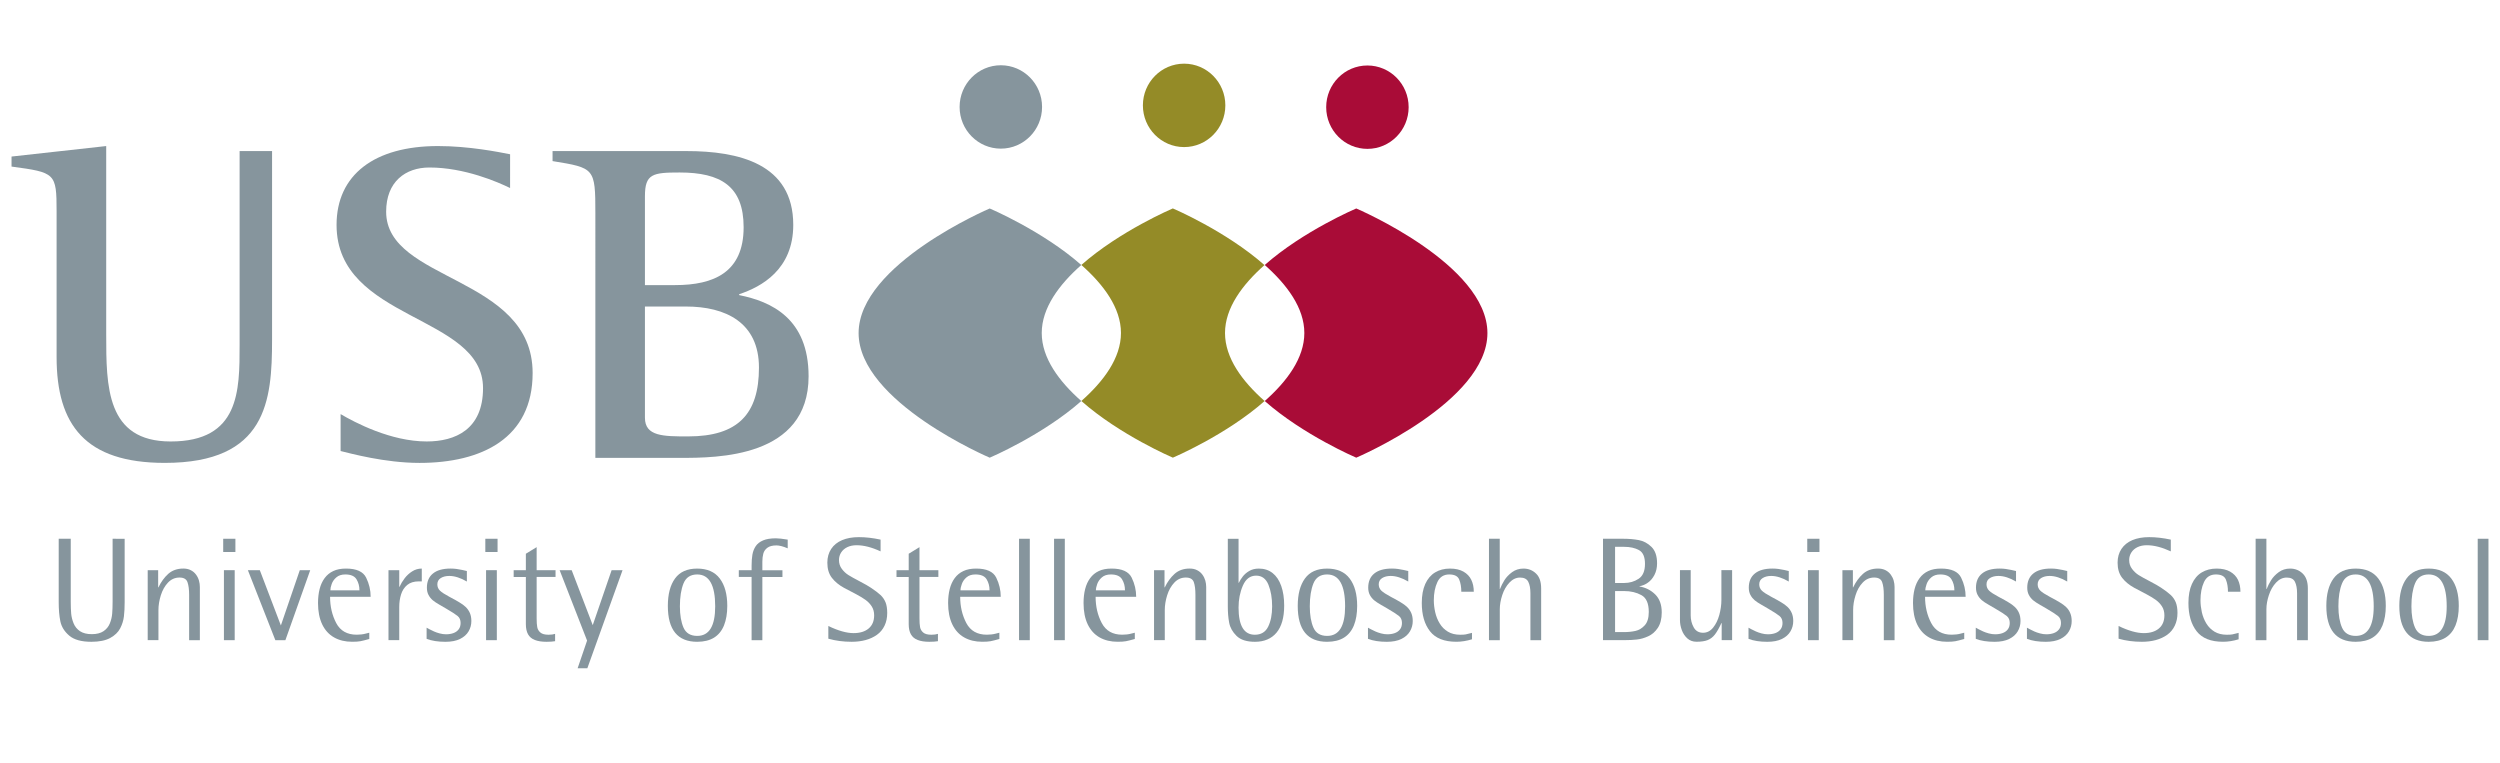 <?xml version="1.0" encoding="utf-8"?>
<!-- Generator: Adobe Illustrator 15.0.0, SVG Export Plug-In . SVG Version: 6.00 Build 0)  -->
<!DOCTYPE svg PUBLIC "-//W3C//DTD SVG 1.1//EN" "http://www.w3.org/Graphics/SVG/1.1/DTD/svg11.dtd">
<svg version="1.1" id="Layer_1" xmlns="http://www.w3.org/2000/svg" xmlns:xlink="http://www.w3.org/1999/xlink" x="0px" y="0px"
	 width="197px" height="60.094px" viewBox="0 0 197 60.094" enable-background="new 0 0 197 60.094" xml:space="preserve">
<g>
	<g>
		<g>
			<defs>
				<rect id="SVGID_1_" x="0.91" y="5.017" width="195.181" height="47.64"/>
			</defs>
			<clipPath id="SVGID_2_">
				<use xlink:href="#SVGID_1_"  overflow="visible"/>
			</clipPath>
			<path clip-path="url(#SVGID_2_)" fill="#86959D" d="M21.439,11.905h-2.558v15.266c0,3.628,0,7.617-5.434,7.617
				c-5.078,0-5.078-4.347-5.078-8.442V11.509l-7.46,0.827v0.79c3.445,0.467,3.551,0.504,3.551,3.521V28.14
				c0,5.355,2.273,8.336,8.525,8.336c8.029,0,8.454-4.888,8.454-9.701V11.905z"/>
		</g>
		<g>
			<defs>
				<rect id="SVGID_3_" x="0.91" y="5.017" width="195.181" height="47.64"/>
			</defs>
			<clipPath id="SVGID_4_">
				<use xlink:href="#SVGID_3_"  overflow="visible"/>
			</clipPath>
			<path clip-path="url(#SVGID_4_)" fill="#86959D" d="M40.196,12.156c-0.921-0.18-3.232-0.647-5.683-0.647
				c-5.007,0-7.992,2.264-7.992,6.215c0,7.58,11.542,7.041,11.542,12.86c0,3.269-2.2,4.203-4.438,4.203
				c-2.842,0-5.684-1.508-6.785-2.156v2.91c0.746,0.18,3.48,0.936,6.217,0.936c4.9,0,8.915-1.941,8.915-7.079
				c0-7.686-11.543-7.183-11.543-12.715c0-2.371,1.526-3.484,3.409-3.484c2.771,0,5.399,1.148,6.357,1.617L40.196,12.156
				L40.196,12.156z"/>
		</g>
		<g>
			<defs>
				<rect id="SVGID_5_" x="0.91" y="5.017" width="195.181" height="47.64"/>
			</defs>
			<clipPath id="SVGID_6_">
				<use xlink:href="#SVGID_5_"  overflow="visible"/>
			</clipPath>
			<path clip-path="url(#SVGID_6_)" fill="#86959D" d="M50.821,24.154h3.231c3.127,0,5.754,1.257,5.754,4.813
				c0,3.665-1.667,5.422-5.575,5.422c-1.954,0-3.41,0-3.41-1.471V24.154z M50.821,15.461c0-1.761,0.604-1.869,2.734-1.869
				c3.234,0,5.043,1.079,5.043,4.313c0,3.556-2.344,4.561-5.398,4.561h-2.379V15.461z M46.914,36.081h6.679
				c2.912,0,10.124,0,10.124-6.431c0-4.562-2.95-5.892-5.47-6.395v-0.071c1.74-0.575,4.262-1.939,4.262-5.46
				c0-4.85-4.333-5.819-8.417-5.819h-10.55v0.79c3.304,0.539,3.373,0.539,3.373,4.096L46.914,36.081L46.914,36.081z"/>
		</g>
		<g>
			<defs>
				<rect id="SVGID_7_" x="0.91" y="5.017" width="195.181" height="47.64"/>
			</defs>
			<clipPath id="SVGID_8_">
				<use xlink:href="#SVGID_7_"  overflow="visible"/>
			</clipPath>
			<path clip-path="url(#SVGID_8_)" fill="#86959D" d="M67.658,26.247c0-5.422,10.332-9.819,10.332-9.819s4.175,1.771,7.217,4.454
				c-1.746,1.541-3.118,3.382-3.118,5.36c0,1.977,1.372,3.818,3.118,5.36c-3.042,2.688-7.217,4.464-7.217,4.464
				S67.658,31.668,67.658,26.247"/>
		</g>
		<g>
			<defs>
				<rect id="SVGID_9_" x="0.91" y="5.017" width="195.181" height="47.64"/>
			</defs>
			<clipPath id="SVGID_10_">
				<use xlink:href="#SVGID_9_"  overflow="visible"/>
			</clipPath>
			<path clip-path="url(#SVGID_10_)" fill="#948B27" d="M92.42,16.424c0,0,4.176,1.777,7.221,4.465
				c-1.741,1.54-3.11,3.378-3.11,5.352c0,1.979,1.375,3.819,3.12,5.36c-3.043,2.689-7.229,4.463-7.229,4.463
				s-4.169-1.777-7.212-4.465c1.746-1.542,3.122-3.381,3.122-5.36c0-1.978-1.375-3.819-3.122-5.36
				C88.249,18.195,92.42,16.424,92.42,16.424"/>
		</g>
		<g>
			<defs>
				<rect id="SVGID_11_" x="0.91" y="5.017" width="195.181" height="47.64"/>
			</defs>
			<clipPath id="SVGID_12_">
				<use xlink:href="#SVGID_11_"  overflow="visible"/>
			</clipPath>
			<path clip-path="url(#SVGID_12_)" fill="#A90C37" d="M99.661,20.881c3.042-2.684,7.211-4.454,7.211-4.454
				s10.337,4.397,10.337,9.819c0,5.42-10.337,9.819-10.337,9.819s-4.168-1.779-7.211-4.464c1.747-1.542,3.121-3.383,3.121-5.36
				C102.782,24.263,101.408,22.422,99.661,20.881"/>
		</g>
		<g>
			<defs>
				<rect id="SVGID_13_" x="0.91" y="5.017" width="195.181" height="47.64"/>
			</defs>
			<clipPath id="SVGID_14_">
				<use xlink:href="#SVGID_13_"  overflow="visible"/>
			</clipPath>
			<path clip-path="url(#SVGID_14_)" fill="#948B27" d="M90.06,8.302c0-1.813,1.454-3.285,3.248-3.285
				c1.795,0,3.249,1.472,3.249,3.285c0,1.815-1.453,3.288-3.249,3.288C91.514,11.589,90.06,10.117,90.06,8.302"/>
		</g>
		<g>
			<defs>
				<rect id="SVGID_15_" x="0.91" y="5.017" width="195.181" height="47.64"/>
			</defs>
			<clipPath id="SVGID_16_">
				<use xlink:href="#SVGID_15_"  overflow="visible"/>
			</clipPath>
			<path clip-path="url(#SVGID_16_)" fill="#86959D" d="M75.617,8.428c0-1.813,1.454-3.286,3.249-3.286
				c1.795,0,3.249,1.472,3.249,3.286c0,1.815-1.454,3.285-3.249,3.285C77.071,11.713,75.617,10.243,75.617,8.428"/>
		</g>
		<g>
			<defs>
				<rect id="SVGID_17_" x="0.91" y="5.017" width="195.181" height="47.64"/>
			</defs>
			<clipPath id="SVGID_18_">
				<use xlink:href="#SVGID_17_"  overflow="visible"/>
			</clipPath>
			<path clip-path="url(#SVGID_18_)" fill="#A90C37" d="M104.504,8.445c0-1.814,1.453-3.285,3.249-3.285
				c1.793,0,3.248,1.47,3.248,3.285c0,1.813-1.455,3.286-3.248,3.286C105.957,11.731,104.504,10.259,104.504,8.445"/>
		</g>
		<g>
			<defs>
				<rect id="SVGID_19_" x="0.91" y="5.017" width="195.181" height="47.64"/>
			</defs>
			<clipPath id="SVGID_20_">
				<use xlink:href="#SVGID_19_"  overflow="visible"/>
			</clipPath>
			<path clip-path="url(#SVGID_20_)" fill="#86959D" d="M9.823,42.454v4.992c0,0.43-0.019,0.807-0.058,1.127
				c-0.039,0.322-0.138,0.637-0.295,0.941c-0.16,0.307-0.423,0.559-0.787,0.759c-0.365,0.198-0.858,0.3-1.482,0.3
				c-0.786,0-1.366-0.162-1.746-0.486c-0.378-0.324-0.611-0.699-0.699-1.125c-0.088-0.426-0.13-0.93-0.13-1.516v-4.992h0.949v4.967
				c0,0.369,0.013,0.681,0.034,0.933c0.023,0.252,0.086,0.507,0.19,0.763c0.104,0.258,0.272,0.463,0.504,0.621
				c0.235,0.155,0.544,0.234,0.932,0.234c0.384,0,0.69-0.079,0.919-0.232c0.228-0.154,0.395-0.357,0.498-0.607
				s0.164-0.508,0.187-0.768c0.022-0.26,0.034-0.574,0.034-0.943v-4.967H9.823z"/>
		</g>
		<g>
			<defs>
				<rect id="SVGID_21_" x="0.91" y="5.017" width="195.181" height="47.64"/>
			</defs>
			<clipPath id="SVGID_22_">
				<use xlink:href="#SVGID_21_"  overflow="visible"/>
			</clipPath>
			<path clip-path="url(#SVGID_22_)" fill="#86959D" d="M11.639,50.446V44.93h0.824v1.355h0.021c0.208-0.43,0.463-0.785,0.772-1.063
				c0.311-0.277,0.708-0.42,1.191-0.42c0.228,0,0.424,0.043,0.593,0.132c0.168,0.086,0.303,0.202,0.41,0.349
				c0.107,0.145,0.182,0.301,0.229,0.469c0.047,0.168,0.07,0.334,0.07,0.502v4.191h-0.845v-3.57c0-0.422-0.044-0.756-0.13-1
				s-0.294-0.365-0.629-0.365c-0.354,0-0.656,0.134-0.908,0.4c-0.25,0.266-0.438,0.598-0.563,0.998s-0.189,0.791-0.189,1.172v2.365
				H11.639L11.639,50.446z"/>
		</g>
	</g>
	<path fill="#86959D" d="M17.645,50.446h0.849V44.93h-0.849V50.446z M17.588,43.497h0.962v-1.043h-0.962V43.497z"/>
	<polygon fill="#86959D" points="21.697,50.446 19.533,44.93 20.473,44.93 22.133,49.286 23.624,44.93 24.446,44.93 22.489,50.446 	
		"/>
	<g>
		<g>
			<defs>
				<rect id="SVGID_23_" x="0.91" y="5.017" width="195.181" height="47.64"/>
			</defs>
			<clipPath id="SVGID_24_">
				<use xlink:href="#SVGID_23_"  overflow="visible"/>
			</clipPath>
			<path clip-path="url(#SVGID_24_)" fill="#86959D" d="M26.034,46.518h2.291c0-0.329-0.079-0.619-0.234-0.872
				c-0.156-0.252-0.448-0.379-0.88-0.379c-0.295,0-0.528,0.075-0.704,0.228c-0.176,0.149-0.299,0.324-0.368,0.52
				C26.066,46.209,26.034,46.379,26.034,46.518 M29.1,49.858v0.494c-0.314,0.088-0.547,0.146-0.703,0.176
				c-0.154,0.029-0.369,0.043-0.65,0.043c-0.543,0-1.017-0.113-1.42-0.342c-0.406-0.229-0.717-0.57-0.937-1.027
				c-0.219-0.459-0.33-1.02-0.33-1.68c0-0.406,0.042-0.775,0.126-1.104c0.084-0.332,0.215-0.617,0.394-0.861
				c0.179-0.244,0.406-0.43,0.682-0.559c0.275-0.131,0.61-0.195,1.005-0.195c0.824,0,1.354,0.24,1.588,0.721s0.352,0.98,0.352,1.504
				H26.01c0,0.766,0.162,1.455,0.482,2.066c0.322,0.613,0.861,0.92,1.612,0.92c0.119,0,0.24-0.006,0.362-0.02
				c0.12-0.013,0.231-0.033,0.332-0.061C28.898,49.911,28.998,49.883,29.1,49.858"/>
		</g>
		<g>
			<defs>
				<rect id="SVGID_25_" x="0.91" y="5.017" width="195.181" height="47.64"/>
			</defs>
			<clipPath id="SVGID_26_">
				<use xlink:href="#SVGID_25_"  overflow="visible"/>
			</clipPath>
			<path clip-path="url(#SVGID_26_)" fill="#86959D" d="M30.613,50.446V44.93h0.848v1.313h0.021c0.102-0.229,0.235-0.451,0.4-0.668
				c0.166-0.22,0.364-0.402,0.595-0.549c0.232-0.148,0.484-0.223,0.76-0.223v1.009h-0.24c-0.377,0-0.679,0.097-0.906,0.282
				c-0.228,0.189-0.39,0.438-0.485,0.742c-0.097,0.305-0.145,0.639-0.145,1.002v2.607H30.613z"/>
		</g>
		<g>
			<defs>
				<rect id="SVGID_27_" x="0.91" y="5.017" width="195.181" height="47.64"/>
			</defs>
			<clipPath id="SVGID_28_">
				<use xlink:href="#SVGID_27_"  overflow="visible"/>
			</clipPath>
			<path clip-path="url(#SVGID_28_)" fill="#86959D" d="M36.789,44.997v0.828c-0.502-0.293-0.965-0.441-1.387-0.441
				c-0.269,0-0.492,0.057-0.671,0.168c-0.179,0.115-0.268,0.277-0.268,0.492c0,0.199,0.068,0.367,0.206,0.5
				c0.14,0.133,0.388,0.295,0.751,0.488c0.363,0.191,0.623,0.336,0.779,0.434c0.19,0.111,0.355,0.232,0.497,0.365
				c0.14,0.133,0.25,0.293,0.329,0.471c0.078,0.184,0.118,0.395,0.118,0.637c0,0.294-0.073,0.564-0.219,0.813
				c-0.146,0.25-0.372,0.449-0.676,0.6c-0.304,0.148-0.687,0.223-1.146,0.223c-0.59,0-1.085-0.078-1.486-0.234v-0.879
				c0.041,0.023,0.118,0.064,0.229,0.125c0.113,0.062,0.231,0.119,0.354,0.172c0.123,0.056,0.271,0.107,0.443,0.154
				c0.171,0.047,0.338,0.07,0.505,0.07c0.216,0,0.409-0.031,0.583-0.094c0.171-0.063,0.309-0.159,0.411-0.293
				c0.104-0.135,0.154-0.303,0.154-0.506c0-0.236-0.078-0.42-0.238-0.551c-0.16-0.129-0.471-0.33-0.934-0.6
				c-0.069-0.046-0.225-0.137-0.468-0.271c-0.24-0.137-0.428-0.26-0.561-0.373c-0.132-0.115-0.241-0.25-0.327-0.412
				c-0.087-0.164-0.128-0.354-0.128-0.576c0-0.48,0.158-0.854,0.474-1.111c0.315-0.261,0.781-0.393,1.399-0.393
				c0.167,0,0.327,0.012,0.477,0.033c0.148,0.021,0.295,0.047,0.44,0.078C36.572,44.948,36.693,44.974,36.789,44.997"/>
		</g>
	</g>
	<path fill="#86959D" d="M38.302,50.446h0.848V44.93h-0.848V50.446z M38.244,43.497h0.964v-1.043h-0.964V43.497z"/>
	<g>
		<g>
			<defs>
				<rect id="SVGID_29_" x="0.91" y="5.017" width="195.181" height="47.64"/>
			</defs>
			<clipPath id="SVGID_30_">
				<use xlink:href="#SVGID_29_"  overflow="visible"/>
			</clipPath>
			<path clip-path="url(#SVGID_30_)" fill="#86959D" d="M43.742,49.948v0.578c-0.183,0.032-0.409,0.047-0.677,0.047
				c-0.372,0-0.678-0.048-0.919-0.143c-0.244-0.094-0.421-0.244-0.536-0.448c-0.114-0.204-0.172-0.472-0.172-0.8v-3.717h-0.961
				v-0.533h0.961v-1.297l0.85-0.52v1.817h1.489v0.532h-1.489v3.269c0,0.286,0.015,0.515,0.047,0.685
				c0.031,0.17,0.114,0.312,0.25,0.426c0.132,0.115,0.347,0.173,0.644,0.173C43.436,50.016,43.607,49.993,43.742,49.948"/>
		</g>
	</g>
	<polygon fill="#86959D" points="45.518,52.657 46.262,50.479 44.099,44.93 45.048,44.93 46.708,49.262 48.196,44.93 49.057,44.93 
		46.283,52.657 	"/>
	<g>
		<g>
			<defs>
				<rect id="SVGID_31_" x="0.91" y="5.017" width="195.181" height="47.64"/>
			</defs>
			<clipPath id="SVGID_32_">
				<use xlink:href="#SVGID_31_"  overflow="visible"/>
			</clipPath>
			<path clip-path="url(#SVGID_32_)" fill="#86959D" d="M53.576,47.778c0,0.689,0.097,1.252,0.287,1.684
				c0.192,0.43,0.553,0.647,1.076,0.647c0.947,0,1.418-0.778,1.418-2.331c0-1.674-0.472-2.511-1.418-2.511
				c-0.523,0-0.884,0.233-1.076,0.702C53.672,46.437,53.576,47.04,53.576,47.778 M54.939,50.573c-1.541,0-2.313-0.943-2.313-2.828
				c0-0.918,0.188-1.641,0.566-2.16c0.377-0.521,0.96-0.781,1.746-0.781c0.794,0,1.388,0.261,1.781,0.783
				c0.394,0.521,0.59,1.242,0.59,2.158c0,0.594-0.086,1.105-0.257,1.533c-0.171,0.426-0.433,0.748-0.783,0.967
				C55.919,50.461,55.477,50.573,54.939,50.573"/>
		</g>
		<g>
			<defs>
				<rect id="SVGID_33_" x="0.91" y="5.017" width="195.181" height="47.64"/>
			</defs>
			<clipPath id="SVGID_34_">
				<use xlink:href="#SVGID_33_"  overflow="visible"/>
			</clipPath>
			<path clip-path="url(#SVGID_34_)" fill="#86959D" d="M59.226,50.446v-4.982h-1.008V44.93h1.008v-0.355
				c0-0.336,0.021-0.625,0.064-0.871s0.128-0.465,0.257-0.66c0.128-0.195,0.322-0.348,0.581-0.459
				c0.258-0.111,0.594-0.166,1.013-0.166c0.205,0,0.515,0.035,0.93,0.103v0.687c-0.366-0.156-0.663-0.231-0.886-0.231
				c-0.316,0-0.556,0.063-0.72,0.188c-0.167,0.125-0.271,0.283-0.319,0.469c-0.048,0.188-0.073,0.396-0.073,0.625v0.674h1.583v0.533
				h-1.583v4.98H59.226L59.226,50.446z"/>
		</g>
		<g>
			<defs>
				<rect id="SVGID_35_" x="0.91" y="5.017" width="195.181" height="47.64"/>
			</defs>
			<clipPath id="SVGID_36_">
				<use xlink:href="#SVGID_35_"  overflow="visible"/>
			</clipPath>
			<path clip-path="url(#SVGID_36_)" fill="#86959D" d="M69.39,42.522v0.926c-0.699-0.324-1.328-0.484-1.89-0.484
				c-0.275,0-0.517,0.049-0.727,0.148c-0.208,0.1-0.372,0.24-0.487,0.418c-0.116,0.178-0.174,0.381-0.174,0.604
				c0,0.264,0.074,0.496,0.226,0.697s0.326,0.365,0.523,0.486c0.196,0.124,0.493,0.288,0.889,0.495
				c0.399,0.208,0.69,0.374,0.872,0.499c0.334,0.221,0.587,0.414,0.762,0.576c0.173,0.162,0.305,0.354,0.395,0.572
				c0.09,0.221,0.134,0.502,0.134,0.842c0,0.377-0.069,0.711-0.211,1.004c-0.142,0.295-0.341,0.535-0.598,0.717
				c-0.255,0.182-0.552,0.32-0.889,0.413c-0.336,0.091-0.703,0.138-1.104,0.138c-0.662,0-1.274-0.082-1.838-0.244v-1
				c0.779,0.375,1.442,0.561,1.987,0.561c0.504,0,0.9-0.121,1.189-0.364c0.289-0.243,0.434-0.589,0.434-1.038
				c0-0.271-0.064-0.506-0.19-0.703c-0.127-0.199-0.289-0.367-0.485-0.51c-0.195-0.141-0.44-0.29-0.736-0.447
				c-0.294-0.156-0.616-0.324-0.964-0.506c-0.409-0.225-0.731-0.492-0.963-0.799c-0.234-0.309-0.35-0.699-0.35-1.18
				c0-0.422,0.102-0.783,0.304-1.088c0.2-0.303,0.487-0.533,0.858-0.691s0.813-0.236,1.325-0.236
				C68.201,42.325,68.771,42.389,69.39,42.522"/>
		</g>
		<g>
			<defs>
				<rect id="SVGID_37_" x="0.91" y="5.017" width="195.181" height="47.64"/>
			</defs>
			<clipPath id="SVGID_38_">
				<use xlink:href="#SVGID_37_"  overflow="visible"/>
			</clipPath>
			<path clip-path="url(#SVGID_38_)" fill="#86959D" d="M73.91,49.948v0.578c-0.183,0.032-0.409,0.047-0.679,0.047
				c-0.371,0-0.676-0.048-0.918-0.143c-0.244-0.094-0.422-0.244-0.535-0.448c-0.115-0.204-0.172-0.472-0.172-0.8v-3.717h-0.962
				v-0.533h0.962v-1.297l0.849-0.52v1.817h1.488v0.532h-1.488v3.269c0,0.286,0.015,0.515,0.046,0.685
				c0.032,0.17,0.115,0.312,0.25,0.426c0.132,0.115,0.348,0.173,0.643,0.173C73.603,50.016,73.774,49.993,73.91,49.948"/>
		</g>
		<g>
			<defs>
				<rect id="SVGID_39_" x="0.91" y="5.017" width="195.181" height="47.64"/>
			</defs>
			<clipPath id="SVGID_40_">
				<use xlink:href="#SVGID_39_"  overflow="visible"/>
			</clipPath>
			<path clip-path="url(#SVGID_40_)" fill="#86959D" d="M75.686,46.518h2.291c0-0.329-0.079-0.619-0.232-0.872
				c-0.155-0.252-0.448-0.379-0.88-0.379c-0.294,0-0.528,0.075-0.704,0.228c-0.175,0.149-0.298,0.324-0.367,0.52
				C75.72,46.209,75.686,46.379,75.686,46.518 M78.751,49.858v0.494c-0.313,0.088-0.546,0.146-0.701,0.176
				c-0.156,0.029-0.37,0.043-0.651,0.043c-0.544,0-1.017-0.113-1.421-0.342c-0.405-0.229-0.717-0.57-0.936-1.027
				c-0.22-0.459-0.331-1.02-0.331-1.68c0-0.406,0.042-0.775,0.126-1.104c0.084-0.332,0.214-0.617,0.393-0.861
				s0.406-0.43,0.684-0.559c0.275-0.131,0.61-0.195,1.004-0.195c0.824,0,1.354,0.24,1.588,0.721c0.235,0.48,0.352,0.98,0.352,1.504
				h-3.196c0,0.766,0.162,1.455,0.482,2.066c0.323,0.613,0.861,0.92,1.612,0.92c0.121,0,0.24-0.006,0.362-0.02
				c0.121-0.013,0.232-0.033,0.333-0.061C78.55,49.911,78.65,49.883,78.751,49.858"/>
		</g>
	</g>
	<rect x="80.301" y="42.454" fill="#86959D" width="0.847" height="7.992"/>
	<rect x="83.06" y="42.454" fill="#86959D" width="0.847" height="7.992"/>
	<g>
		<g>
			<defs>
				<rect id="SVGID_41_" x="0.91" y="5.017" width="195.181" height="47.64"/>
			</defs>
			<clipPath id="SVGID_42_">
				<use xlink:href="#SVGID_41_"  overflow="visible"/>
			</clipPath>
			<path clip-path="url(#SVGID_42_)" fill="#86959D" d="M86.357,46.518h2.291c0-0.329-0.078-0.619-0.233-0.872
				c-0.155-0.252-0.448-0.379-0.879-0.379c-0.295,0-0.529,0.075-0.705,0.228c-0.174,0.149-0.296,0.324-0.368,0.52
				C86.393,46.209,86.357,46.379,86.357,46.518 M89.423,49.858v0.494c-0.313,0.088-0.546,0.146-0.701,0.176
				c-0.154,0.029-0.371,0.043-0.65,0.043c-0.543,0-1.018-0.113-1.422-0.342c-0.404-0.229-0.715-0.57-0.936-1.027
				c-0.22-0.459-0.33-1.02-0.33-1.68c0-0.406,0.042-0.775,0.126-1.104c0.084-0.332,0.215-0.617,0.395-0.861
				c0.179-0.244,0.406-0.43,0.681-0.559c0.276-0.131,0.611-0.195,1.006-0.195c0.823,0,1.353,0.24,1.588,0.721
				c0.233,0.48,0.351,0.98,0.351,1.504h-3.196c0,0.766,0.161,1.455,0.483,2.066c0.324,0.613,0.859,0.92,1.612,0.92
				c0.119,0,0.238-0.006,0.36-0.02c0.122-0.013,0.232-0.033,0.333-0.061C89.223,49.911,89.323,49.883,89.423,49.858"/>
		</g>
		<g>
			<defs>
				<rect id="SVGID_43_" x="0.91" y="5.017" width="195.181" height="47.64"/>
			</defs>
			<clipPath id="SVGID_44_">
				<use xlink:href="#SVGID_43_"  overflow="visible"/>
			</clipPath>
			<path clip-path="url(#SVGID_44_)" fill="#86959D" d="M90.938,50.446V44.93h0.826v1.355h0.021c0.205-0.43,0.462-0.785,0.771-1.063
				c0.31-0.277,0.707-0.42,1.19-0.42c0.228,0,0.426,0.043,0.593,0.132c0.168,0.086,0.305,0.202,0.411,0.349
				c0.106,0.145,0.182,0.301,0.23,0.469c0.045,0.168,0.069,0.334,0.069,0.502v4.191H94.2v-3.57c0-0.422-0.042-0.756-0.127-1
				c-0.086-0.244-0.296-0.365-0.631-0.365c-0.353,0-0.655,0.134-0.906,0.4c-0.251,0.266-0.438,0.598-0.563,0.998
				s-0.188,0.791-0.188,1.172v2.365H90.938L90.938,50.446z"/>
		</g>
		<g>
			<defs>
				<rect id="SVGID_45_" x="0.91" y="5.017" width="195.181" height="47.64"/>
			</defs>
			<clipPath id="SVGID_46_">
				<use xlink:href="#SVGID_45_"  overflow="visible"/>
			</clipPath>
			<path clip-path="url(#SVGID_46_)" fill="#86959D" d="M97.598,47.872c0,1.43,0.426,2.145,1.282,2.145
				c0.491,0,0.841-0.211,1.05-0.633c0.209-0.424,0.314-0.957,0.314-1.602c0-0.656-0.098-1.224-0.291-1.703
				c-0.195-0.479-0.518-0.719-0.969-0.719c-0.47,0-0.817,0.262-1.046,0.786C97.711,46.67,97.598,47.245,97.598,47.872
				 M97.598,42.454v3.473h0.021c0.083-0.17,0.186-0.338,0.312-0.498c0.125-0.164,0.293-0.309,0.506-0.436
				c0.212-0.125,0.466-0.189,0.758-0.189c0.427,0,0.787,0.117,1.087,0.354c0.299,0.236,0.524,0.574,0.679,1.016
				c0.156,0.441,0.232,0.957,0.232,1.549c0,0.477-0.053,0.891-0.154,1.244c-0.102,0.355-0.252,0.65-0.452,0.889
				s-0.442,0.416-0.728,0.537c-0.283,0.121-0.607,0.18-0.969,0.18c-0.649,0-1.13-0.152-1.448-0.463
				c-0.316-0.309-0.511-0.656-0.584-1.041c-0.073-0.384-0.107-0.811-0.107-1.277v-5.336H97.598z"/>
		</g>
		<g>
			<defs>
				<rect id="SVGID_47_" x="0.91" y="5.017" width="195.181" height="47.64"/>
			</defs>
			<clipPath id="SVGID_48_">
				<use xlink:href="#SVGID_47_"  overflow="visible"/>
			</clipPath>
			<path clip-path="url(#SVGID_48_)" fill="#86959D" d="M103.212,47.778c0,0.689,0.097,1.252,0.288,1.684
				c0.191,0.43,0.55,0.647,1.076,0.647c0.947,0,1.418-0.778,1.418-2.331c0-1.674-0.473-2.511-1.418-2.511
				c-0.526,0-0.883,0.233-1.076,0.702C103.309,46.437,103.212,47.04,103.212,47.778 M104.576,50.573
				c-1.543,0-2.314-0.943-2.314-2.828c0-0.918,0.19-1.641,0.568-2.16c0.378-0.521,0.96-0.781,1.746-0.781
				c0.793,0,1.388,0.261,1.779,0.783c0.394,0.521,0.59,1.242,0.59,2.158c0,0.594-0.084,1.105-0.256,1.533
				c-0.172,0.426-0.433,0.748-0.783,0.967C105.557,50.461,105.113,50.573,104.576,50.573"/>
		</g>
		<g>
			<defs>
				<rect id="SVGID_49_" x="0.91" y="5.017" width="195.181" height="47.64"/>
			</defs>
			<clipPath id="SVGID_50_">
				<use xlink:href="#SVGID_49_"  overflow="visible"/>
			</clipPath>
			<path clip-path="url(#SVGID_50_)" fill="#86959D" d="M110.971,44.997v0.828c-0.504-0.293-0.966-0.441-1.387-0.441
				c-0.268,0-0.491,0.057-0.67,0.168c-0.18,0.115-0.27,0.277-0.27,0.492c0,0.199,0.069,0.367,0.207,0.5
				c0.139,0.133,0.389,0.295,0.75,0.488c0.364,0.191,0.625,0.336,0.779,0.434c0.192,0.111,0.357,0.232,0.497,0.365
				c0.142,0.133,0.249,0.293,0.329,0.471c0.079,0.184,0.118,0.395,0.118,0.637c0,0.294-0.074,0.564-0.22,0.813
				c-0.146,0.25-0.371,0.449-0.676,0.6c-0.305,0.148-0.688,0.223-1.146,0.223c-0.59,0-1.086-0.078-1.486-0.234v-0.879
				c0.041,0.023,0.118,0.064,0.23,0.125c0.111,0.062,0.229,0.119,0.354,0.172c0.123,0.056,0.271,0.107,0.443,0.154
				c0.17,0.047,0.338,0.07,0.503,0.07c0.218,0,0.411-0.031,0.584-0.094c0.172-0.063,0.31-0.159,0.411-0.293
				c0.103-0.135,0.154-0.303,0.154-0.506c0-0.236-0.078-0.42-0.238-0.551c-0.16-0.129-0.471-0.33-0.934-0.6
				c-0.07-0.046-0.226-0.137-0.469-0.271c-0.24-0.137-0.426-0.26-0.561-0.373c-0.133-0.115-0.24-0.25-0.328-0.412
				c-0.086-0.164-0.129-0.354-0.129-0.576c0-0.48,0.158-0.854,0.474-1.111c0.317-0.261,0.783-0.393,1.399-0.393
				c0.168,0,0.326,0.012,0.478,0.033c0.149,0.021,0.294,0.047,0.438,0.078C110.753,44.948,110.873,44.974,110.971,44.997"/>
		</g>
		<g>
			<defs>
				<rect id="SVGID_51_" x="0.91" y="5.017" width="195.181" height="47.64"/>
			</defs>
			<clipPath id="SVGID_52_">
				<use xlink:href="#SVGID_51_"  overflow="visible"/>
			</clipPath>
			<path clip-path="url(#SVGID_52_)" fill="#86959D" d="M115.992,49.87v0.506c-0.43,0.131-0.838,0.195-1.227,0.195
				c-0.957,0-1.652-0.275-2.082-0.828c-0.433-0.553-0.646-1.295-0.646-2.23c0-0.592,0.092-1.092,0.273-1.495
				c0.183-0.405,0.441-0.709,0.776-0.911c0.333-0.201,0.722-0.303,1.17-0.303c0.429,0,0.785,0.08,1.065,0.24
				c0.281,0.16,0.488,0.377,0.617,0.647c0.131,0.272,0.197,0.585,0.197,0.94h-0.984c0-0.375-0.055-0.694-0.166-0.963
				c-0.108-0.268-0.371-0.401-0.786-0.401c-0.435,0-0.747,0.2-0.933,0.601c-0.188,0.4-0.281,0.879-0.281,1.438
				c0,0.302,0.037,0.613,0.109,0.938c0.074,0.322,0.19,0.619,0.357,0.887c0.162,0.271,0.377,0.486,0.645,0.646
				c0.266,0.161,0.59,0.24,0.965,0.24c0.203,0,0.348-0.01,0.438-0.027C115.589,49.969,115.754,49.928,115.992,49.87"/>
		</g>
		<g>
			<defs>
				<rect id="SVGID_53_" x="0.91" y="5.017" width="195.181" height="47.64"/>
			</defs>
			<clipPath id="SVGID_54_">
				<use xlink:href="#SVGID_53_"  overflow="visible"/>
			</clipPath>
			<path clip-path="url(#SVGID_54_)" fill="#86959D" d="M117.331,50.446v-7.992h0.849v3.957h0.021
				c0.087-0.223,0.2-0.453,0.347-0.689c0.146-0.234,0.348-0.446,0.604-0.635c0.258-0.188,0.557-0.283,0.896-0.283
				c0.392,0,0.722,0.131,0.992,0.393c0.271,0.258,0.403,0.648,0.403,1.17v4.08h-0.846v-3.697c0-0.381-0.056-0.682-0.168-0.904
				c-0.111-0.223-0.328-0.334-0.648-0.334c-0.312,0-0.59,0.133-0.838,0.396s-0.437,0.592-0.565,0.984s-0.194,0.764-0.194,1.109
				v2.445H117.331z"/>
		</g>
		<g>
			<defs>
				<rect id="SVGID_55_" x="0.91" y="5.017" width="195.181" height="47.64"/>
			</defs>
			<clipPath id="SVGID_56_">
				<use xlink:href="#SVGID_55_"  overflow="visible"/>
			</clipPath>
			<path clip-path="url(#SVGID_56_)" fill="#86959D" d="M127.268,46.577v3.232h0.709c0.321,0,0.619-0.031,0.896-0.092
				s0.521-0.209,0.733-0.442s0.318-0.583,0.318-1.052c0-0.672-0.193-1.114-0.582-1.327c-0.388-0.214-0.841-0.321-1.365-0.321h-0.709
				V46.577z M127.268,43.09v2.85h0.709c0.432,0,0.815-0.111,1.147-0.332c0.335-0.221,0.501-0.613,0.501-1.176
				c0-0.547-0.157-0.908-0.469-1.081c-0.314-0.175-0.707-0.261-1.182-0.261H127.268z M126.316,50.446v-7.992h1.595
				c0.44,0,0.853,0.035,1.228,0.106c0.373,0.071,0.707,0.25,1,0.538c0.291,0.287,0.438,0.716,0.438,1.289
				c0,0.348-0.068,0.652-0.206,0.916c-0.14,0.268-0.313,0.472-0.526,0.617c-0.214,0.148-0.431,0.238-0.654,0.273v0.021
				c0.484,0.082,0.898,0.291,1.24,0.627c0.34,0.336,0.514,0.808,0.514,1.414c0,0.504-0.104,0.91-0.307,1.219
				c-0.203,0.307-0.457,0.529-0.764,0.667s-0.604,0.224-0.896,0.254c-0.291,0.032-0.605,0.048-0.943,0.048h-1.717V50.446z"/>
		</g>
		<g>
			<defs>
				<rect id="SVGID_57_" x="0.91" y="5.017" width="195.181" height="47.64"/>
			</defs>
			<clipPath id="SVGID_58_">
				<use xlink:href="#SVGID_57_"  overflow="visible"/>
			</clipPath>
			<path clip-path="url(#SVGID_58_)" fill="#86959D" d="M135.668,50.446v-1.35h-0.02c-0.182,0.393-0.352,0.693-0.512,0.902
				c-0.162,0.207-0.352,0.355-0.574,0.442s-0.514,0.13-0.877,0.13c-0.287,0-0.527-0.088-0.726-0.266
				c-0.194-0.178-0.34-0.396-0.435-0.66c-0.098-0.266-0.143-0.525-0.143-0.781v-3.936h0.846v3.568c0,0.346,0.08,0.662,0.238,0.943
				c0.158,0.283,0.404,0.424,0.735,0.424c0.312,0,0.575-0.134,0.793-0.404c0.217-0.269,0.38-0.603,0.489-1
				c0.105-0.396,0.164-0.787,0.164-1.168v-2.363h0.845v5.516h-0.825V50.446z"/>
		</g>
		<g>
			<defs>
				<rect id="SVGID_59_" x="0.91" y="5.017" width="195.181" height="47.64"/>
			</defs>
			<clipPath id="SVGID_60_">
				<use xlink:href="#SVGID_59_"  overflow="visible"/>
			</clipPath>
			<path clip-path="url(#SVGID_60_)" fill="#86959D" d="M140.955,44.997v0.828c-0.503-0.293-0.965-0.441-1.387-0.441
				c-0.27,0-0.492,0.057-0.67,0.168c-0.182,0.115-0.27,0.277-0.27,0.492c0,0.199,0.068,0.367,0.206,0.5s0.39,0.295,0.751,0.488
				c0.364,0.191,0.623,0.336,0.779,0.434c0.191,0.111,0.357,0.232,0.496,0.365c0.142,0.133,0.25,0.293,0.328,0.471
				c0.08,0.184,0.119,0.395,0.119,0.637c0,0.294-0.072,0.564-0.219,0.813c-0.145,0.25-0.369,0.449-0.675,0.6
				c-0.306,0.148-0.688,0.223-1.147,0.223c-0.59,0-1.086-0.078-1.484-0.234v-0.879c0.041,0.023,0.117,0.064,0.229,0.125
				c0.114,0.062,0.232,0.119,0.354,0.172c0.125,0.056,0.272,0.107,0.442,0.154c0.172,0.047,0.34,0.07,0.506,0.07
				c0.217,0,0.41-0.031,0.584-0.094c0.17-0.063,0.308-0.159,0.41-0.293c0.104-0.135,0.155-0.303,0.155-0.506
				c0-0.236-0.079-0.42-0.239-0.551c-0.158-0.129-0.47-0.33-0.933-0.6c-0.069-0.046-0.228-0.137-0.468-0.271
				c-0.241-0.137-0.43-0.26-0.563-0.373c-0.131-0.115-0.24-0.25-0.326-0.412c-0.086-0.164-0.129-0.354-0.129-0.576
				c0-0.48,0.158-0.854,0.475-1.111c0.314-0.261,0.781-0.393,1.398-0.393c0.166,0,0.327,0.012,0.479,0.033
				c0.146,0.021,0.294,0.047,0.438,0.078C140.736,44.948,140.857,44.974,140.955,44.997"/>
		</g>
	</g>
	<path fill="#86959D" d="M142.468,50.446h0.851V44.93h-0.851V50.446z M142.412,43.497h0.961v-1.043h-0.961V43.497z"/>
	<g>
		<g>
			<defs>
				<rect id="SVGID_61_" x="0.91" y="5.017" width="195.181" height="47.64"/>
			</defs>
			<clipPath id="SVGID_62_">
				<use xlink:href="#SVGID_61_"  overflow="visible"/>
			</clipPath>
			<path clip-path="url(#SVGID_62_)" fill="#86959D" d="M145.182,50.446V44.93h0.826v1.355h0.021
				c0.205-0.43,0.463-0.785,0.771-1.063s0.707-0.42,1.191-0.42c0.227,0,0.424,0.043,0.593,0.132c0.166,0.086,0.304,0.202,0.41,0.349
				c0.104,0.145,0.183,0.301,0.229,0.469s0.069,0.334,0.069,0.502v4.191h-0.847v-3.57c0-0.422-0.043-0.756-0.131-1
				c-0.084-0.244-0.295-0.365-0.629-0.365c-0.354,0-0.655,0.134-0.905,0.4c-0.253,0.266-0.441,0.598-0.563,0.998
				c-0.127,0.4-0.189,0.791-0.189,1.172v2.365H145.182L145.182,50.446z"/>
		</g>
		<g>
			<defs>
				<rect id="SVGID_63_" x="0.91" y="5.017" width="195.181" height="47.64"/>
			</defs>
			<clipPath id="SVGID_64_">
				<use xlink:href="#SVGID_63_"  overflow="visible"/>
			</clipPath>
			<path clip-path="url(#SVGID_64_)" fill="#86959D" d="M151.715,46.518h2.291c0-0.329-0.078-0.619-0.234-0.872
				c-0.152-0.252-0.446-0.379-0.879-0.379c-0.293,0-0.527,0.075-0.705,0.228c-0.172,0.149-0.297,0.324-0.367,0.52
				S151.715,46.379,151.715,46.518 M154.782,49.858v0.494c-0.313,0.088-0.548,0.146-0.701,0.176
				c-0.156,0.029-0.372,0.043-0.651,0.043c-0.543,0-1.018-0.113-1.421-0.342c-0.405-0.229-0.717-0.57-0.938-1.027
				c-0.217-0.459-0.327-1.02-0.327-1.68c0-0.406,0.042-0.775,0.125-1.104c0.085-0.332,0.214-0.617,0.394-0.861
				s0.406-0.43,0.682-0.559c0.277-0.131,0.611-0.195,1.007-0.195c0.821,0,1.354,0.24,1.587,0.721c0.234,0.48,0.352,0.98,0.352,1.504
				h-3.197c0,0.766,0.162,1.455,0.484,2.066c0.323,0.613,0.859,0.92,1.61,0.92c0.12,0,0.241-0.006,0.36-0.02
				c0.123-0.013,0.232-0.033,0.334-0.061C154.58,49.911,154.682,49.883,154.782,49.858"/>
		</g>
		<g>
			<defs>
				<rect id="SVGID_65_" x="0.91" y="5.017" width="195.181" height="47.64"/>
			</defs>
			<clipPath id="SVGID_66_">
				<use xlink:href="#SVGID_65_"  overflow="visible"/>
			</clipPath>
			<path clip-path="url(#SVGID_66_)" fill="#86959D" d="M158.863,44.997v0.828c-0.502-0.293-0.965-0.441-1.385-0.441
				c-0.271,0-0.492,0.057-0.672,0.168c-0.181,0.115-0.269,0.277-0.269,0.492c0,0.199,0.069,0.367,0.206,0.5s0.389,0.295,0.751,0.488
				c0.364,0.191,0.623,0.336,0.778,0.434c0.191,0.111,0.357,0.232,0.498,0.365c0.14,0.133,0.25,0.293,0.328,0.471
				c0.08,0.184,0.117,0.395,0.117,0.637c0,0.294-0.072,0.564-0.219,0.813c-0.145,0.25-0.371,0.449-0.676,0.6
				c-0.303,0.148-0.686,0.223-1.146,0.223c-0.591,0-1.085-0.078-1.484-0.234v-0.879c0.041,0.023,0.117,0.064,0.228,0.125
				c0.113,0.062,0.231,0.119,0.354,0.172c0.125,0.056,0.271,0.107,0.441,0.154c0.174,0.047,0.34,0.07,0.506,0.07
				c0.217,0,0.409-0.031,0.582-0.094c0.172-0.063,0.311-0.159,0.412-0.293c0.104-0.135,0.154-0.303,0.154-0.506
				c0-0.236-0.08-0.42-0.239-0.551c-0.159-0.129-0.471-0.33-0.935-0.6c-0.069-0.046-0.227-0.137-0.467-0.271
				c-0.242-0.137-0.429-0.26-0.562-0.373c-0.132-0.115-0.241-0.25-0.328-0.412c-0.086-0.164-0.13-0.354-0.13-0.576
				c0-0.48,0.16-0.854,0.475-1.111c0.317-0.261,0.782-0.393,1.399-0.393c0.169,0,0.327,0.012,0.478,0.033
				c0.148,0.021,0.295,0.047,0.439,0.078C158.646,44.948,158.766,44.974,158.863,44.997"/>
		</g>
		<g>
			<defs>
				<rect id="SVGID_67_" x="0.91" y="5.017" width="195.181" height="47.64"/>
			</defs>
			<clipPath id="SVGID_68_">
				<use xlink:href="#SVGID_67_"  overflow="visible"/>
			</clipPath>
			<path clip-path="url(#SVGID_68_)" fill="#86959D" d="M162.898,44.997v0.828c-0.504-0.293-0.967-0.441-1.389-0.441
				c-0.269,0-0.49,0.057-0.67,0.168c-0.179,0.115-0.27,0.277-0.27,0.492c0,0.199,0.07,0.367,0.209,0.5
				c0.136,0.133,0.388,0.295,0.75,0.488c0.363,0.191,0.623,0.336,0.779,0.434c0.189,0.111,0.355,0.232,0.496,0.365
				s0.252,0.293,0.327,0.471c0.079,0.184,0.119,0.395,0.119,0.637c0,0.294-0.071,0.564-0.218,0.813
				c-0.146,0.25-0.37,0.449-0.676,0.6c-0.305,0.148-0.688,0.223-1.146,0.223c-0.59,0-1.086-0.078-1.486-0.234v-0.879
				c0.041,0.023,0.117,0.064,0.23,0.125c0.111,0.062,0.229,0.119,0.352,0.172c0.125,0.056,0.273,0.107,0.444,0.154
				c0.172,0.047,0.34,0.07,0.505,0.07c0.217,0,0.41-0.031,0.584-0.094c0.17-0.063,0.309-0.159,0.411-0.293
				c0.104-0.135,0.155-0.303,0.155-0.506c0-0.236-0.078-0.42-0.239-0.551c-0.16-0.129-0.47-0.33-0.933-0.6
				c-0.071-0.046-0.227-0.137-0.469-0.271c-0.24-0.137-0.428-0.26-0.562-0.373c-0.132-0.115-0.241-0.25-0.327-0.412
				c-0.086-0.164-0.128-0.354-0.128-0.576c0-0.48,0.159-0.854,0.474-1.111c0.316-0.261,0.781-0.393,1.398-0.393
				c0.168,0,0.328,0.012,0.477,0.033c0.149,0.021,0.297,0.047,0.441,0.078C162.68,44.948,162.801,44.974,162.898,44.997"/>
		</g>
		<g>
			<defs>
				<rect id="SVGID_69_" x="0.91" y="5.017" width="195.181" height="47.64"/>
			</defs>
			<clipPath id="SVGID_70_">
				<use xlink:href="#SVGID_69_"  overflow="visible"/>
			</clipPath>
			<path clip-path="url(#SVGID_70_)" fill="#86959D" d="M171.059,42.522v0.926c-0.701-0.324-1.33-0.484-1.89-0.484
				c-0.276,0-0.519,0.049-0.728,0.148s-0.373,0.24-0.487,0.418c-0.116,0.178-0.175,0.381-0.175,0.604
				c0,0.264,0.074,0.496,0.228,0.697c0.151,0.201,0.325,0.365,0.521,0.486c0.197,0.124,0.494,0.288,0.893,0.495
				c0.398,0.208,0.689,0.374,0.873,0.499c0.333,0.221,0.586,0.414,0.76,0.576s0.305,0.354,0.395,0.572
				c0.09,0.221,0.136,0.502,0.136,0.842c0,0.377-0.071,0.711-0.213,1.004c-0.142,0.295-0.341,0.535-0.597,0.717
				s-0.553,0.32-0.89,0.413c-0.336,0.091-0.704,0.138-1.104,0.138c-0.661,0-1.272-0.082-1.838-0.244v-1
				c0.779,0.375,1.442,0.561,1.988,0.561c0.504,0,0.898-0.121,1.188-0.364s0.435-0.589,0.435-1.038c0-0.271-0.063-0.506-0.19-0.703
				c-0.127-0.199-0.289-0.367-0.483-0.51c-0.196-0.141-0.44-0.29-0.737-0.447c-0.293-0.156-0.615-0.324-0.961-0.506
				c-0.41-0.225-0.732-0.492-0.966-0.799c-0.233-0.309-0.351-0.699-0.351-1.18c0-0.422,0.102-0.783,0.305-1.088
				c0.201-0.303,0.486-0.533,0.857-0.691c0.373-0.158,0.815-0.236,1.326-0.236C169.868,42.325,170.438,42.389,171.059,42.522"/>
		</g>
		<g>
			<defs>
				<rect id="SVGID_71_" x="0.91" y="5.017" width="195.181" height="47.64"/>
			</defs>
			<clipPath id="SVGID_72_">
				<use xlink:href="#SVGID_71_"  overflow="visible"/>
			</clipPath>
			<path clip-path="url(#SVGID_72_)" fill="#86959D" d="M176.404,49.87v0.506c-0.428,0.131-0.838,0.195-1.225,0.195
				c-0.959,0-1.652-0.275-2.084-0.828c-0.431-0.553-0.646-1.295-0.646-2.23c0-0.592,0.091-1.092,0.274-1.495
				c0.183-0.405,0.439-0.709,0.774-0.911c0.333-0.201,0.726-0.303,1.171-0.303c0.43,0,0.784,0.08,1.066,0.24
				c0.281,0.16,0.488,0.377,0.619,0.647c0.129,0.272,0.193,0.585,0.193,0.94h-0.982c0-0.375-0.057-0.694-0.166-0.963
				c-0.111-0.268-0.373-0.401-0.787-0.401c-0.438,0-0.748,0.2-0.936,0.601c-0.185,0.4-0.277,0.879-0.277,1.438
				c0,0.302,0.037,0.613,0.107,0.938c0.073,0.322,0.191,0.619,0.355,0.887c0.166,0.271,0.381,0.486,0.646,0.646
				c0.268,0.161,0.59,0.24,0.967,0.24c0.199,0,0.346-0.01,0.436-0.027C176.001,49.969,176.166,49.928,176.404,49.87"/>
		</g>
		<g>
			<defs>
				<rect id="SVGID_73_" x="0.91" y="5.017" width="195.181" height="47.64"/>
			</defs>
			<clipPath id="SVGID_74_">
				<use xlink:href="#SVGID_73_"  overflow="visible"/>
			</clipPath>
			<path clip-path="url(#SVGID_74_)" fill="#86959D" d="M177.744,50.446v-7.992h0.848v3.957h0.023
				c0.085-0.223,0.201-0.453,0.346-0.689c0.146-0.234,0.346-0.446,0.604-0.635c0.256-0.188,0.555-0.283,0.895-0.283
				c0.391,0,0.721,0.131,0.993,0.393c0.269,0.258,0.405,0.648,0.405,1.17v4.08h-0.849v-3.697c0-0.381-0.057-0.682-0.168-0.904
				c-0.11-0.223-0.327-0.334-0.646-0.334c-0.315,0-0.594,0.133-0.842,0.396c-0.246,0.264-0.436,0.592-0.564,0.984
				c-0.13,0.393-0.196,0.764-0.196,1.109v2.445H177.744z"/>
		</g>
		<g>
			<defs>
				<rect id="SVGID_75_" x="0.91" y="5.017" width="195.181" height="47.64"/>
			</defs>
			<clipPath id="SVGID_76_">
				<use xlink:href="#SVGID_75_"  overflow="visible"/>
			</clipPath>
			<path clip-path="url(#SVGID_76_)" fill="#86959D" d="M184.266,47.778c0,0.689,0.098,1.252,0.289,1.684
				c0.19,0.43,0.551,0.647,1.075,0.647c0.945,0,1.419-0.778,1.419-2.331c0-1.674-0.474-2.511-1.419-2.511
				c-0.524,0-0.885,0.233-1.075,0.702C184.361,46.437,184.266,47.04,184.266,47.778 M185.63,50.573
				c-1.543,0-2.315-0.943-2.315-2.828c0-0.918,0.189-1.641,0.567-2.16c0.378-0.521,0.961-0.781,1.748-0.781
				c0.793,0,1.388,0.261,1.78,0.783c0.395,0.521,0.59,1.242,0.59,2.158c0,0.594-0.086,1.105-0.257,1.533
				c-0.173,0.426-0.433,0.748-0.783,0.967C186.609,50.461,186.165,50.573,185.63,50.573"/>
		</g>
		<g>
			<defs>
				<rect id="SVGID_77_" x="0.91" y="5.017" width="195.181" height="47.64"/>
			</defs>
			<clipPath id="SVGID_78_">
				<use xlink:href="#SVGID_77_"  overflow="visible"/>
			</clipPath>
			<path clip-path="url(#SVGID_78_)" fill="#86959D" d="M190.02,47.778c0,0.689,0.096,1.252,0.287,1.684
				c0.19,0.43,0.549,0.647,1.075,0.647c0.945,0,1.418-0.778,1.418-2.331c0-1.674-0.473-2.511-1.418-2.511
				c-0.526,0-0.885,0.233-1.075,0.702C190.115,46.437,190.02,47.04,190.02,47.778 M191.382,50.573c-1.543,0-2.315-0.943-2.315-2.828
				c0-0.918,0.189-1.641,0.568-2.16c0.379-0.521,0.961-0.781,1.747-0.781c0.792,0,1.386,0.261,1.78,0.783
				c0.395,0.521,0.59,1.242,0.59,2.158c0,0.594-0.086,1.105-0.257,1.533c-0.173,0.426-0.433,0.748-0.783,0.967
				C192.361,50.461,191.918,50.573,191.382,50.573"/>
		</g>
	</g>
	<rect x="195.244" y="42.454" fill="#86959D" width="0.847" height="7.992"/>
</g>
</svg>
